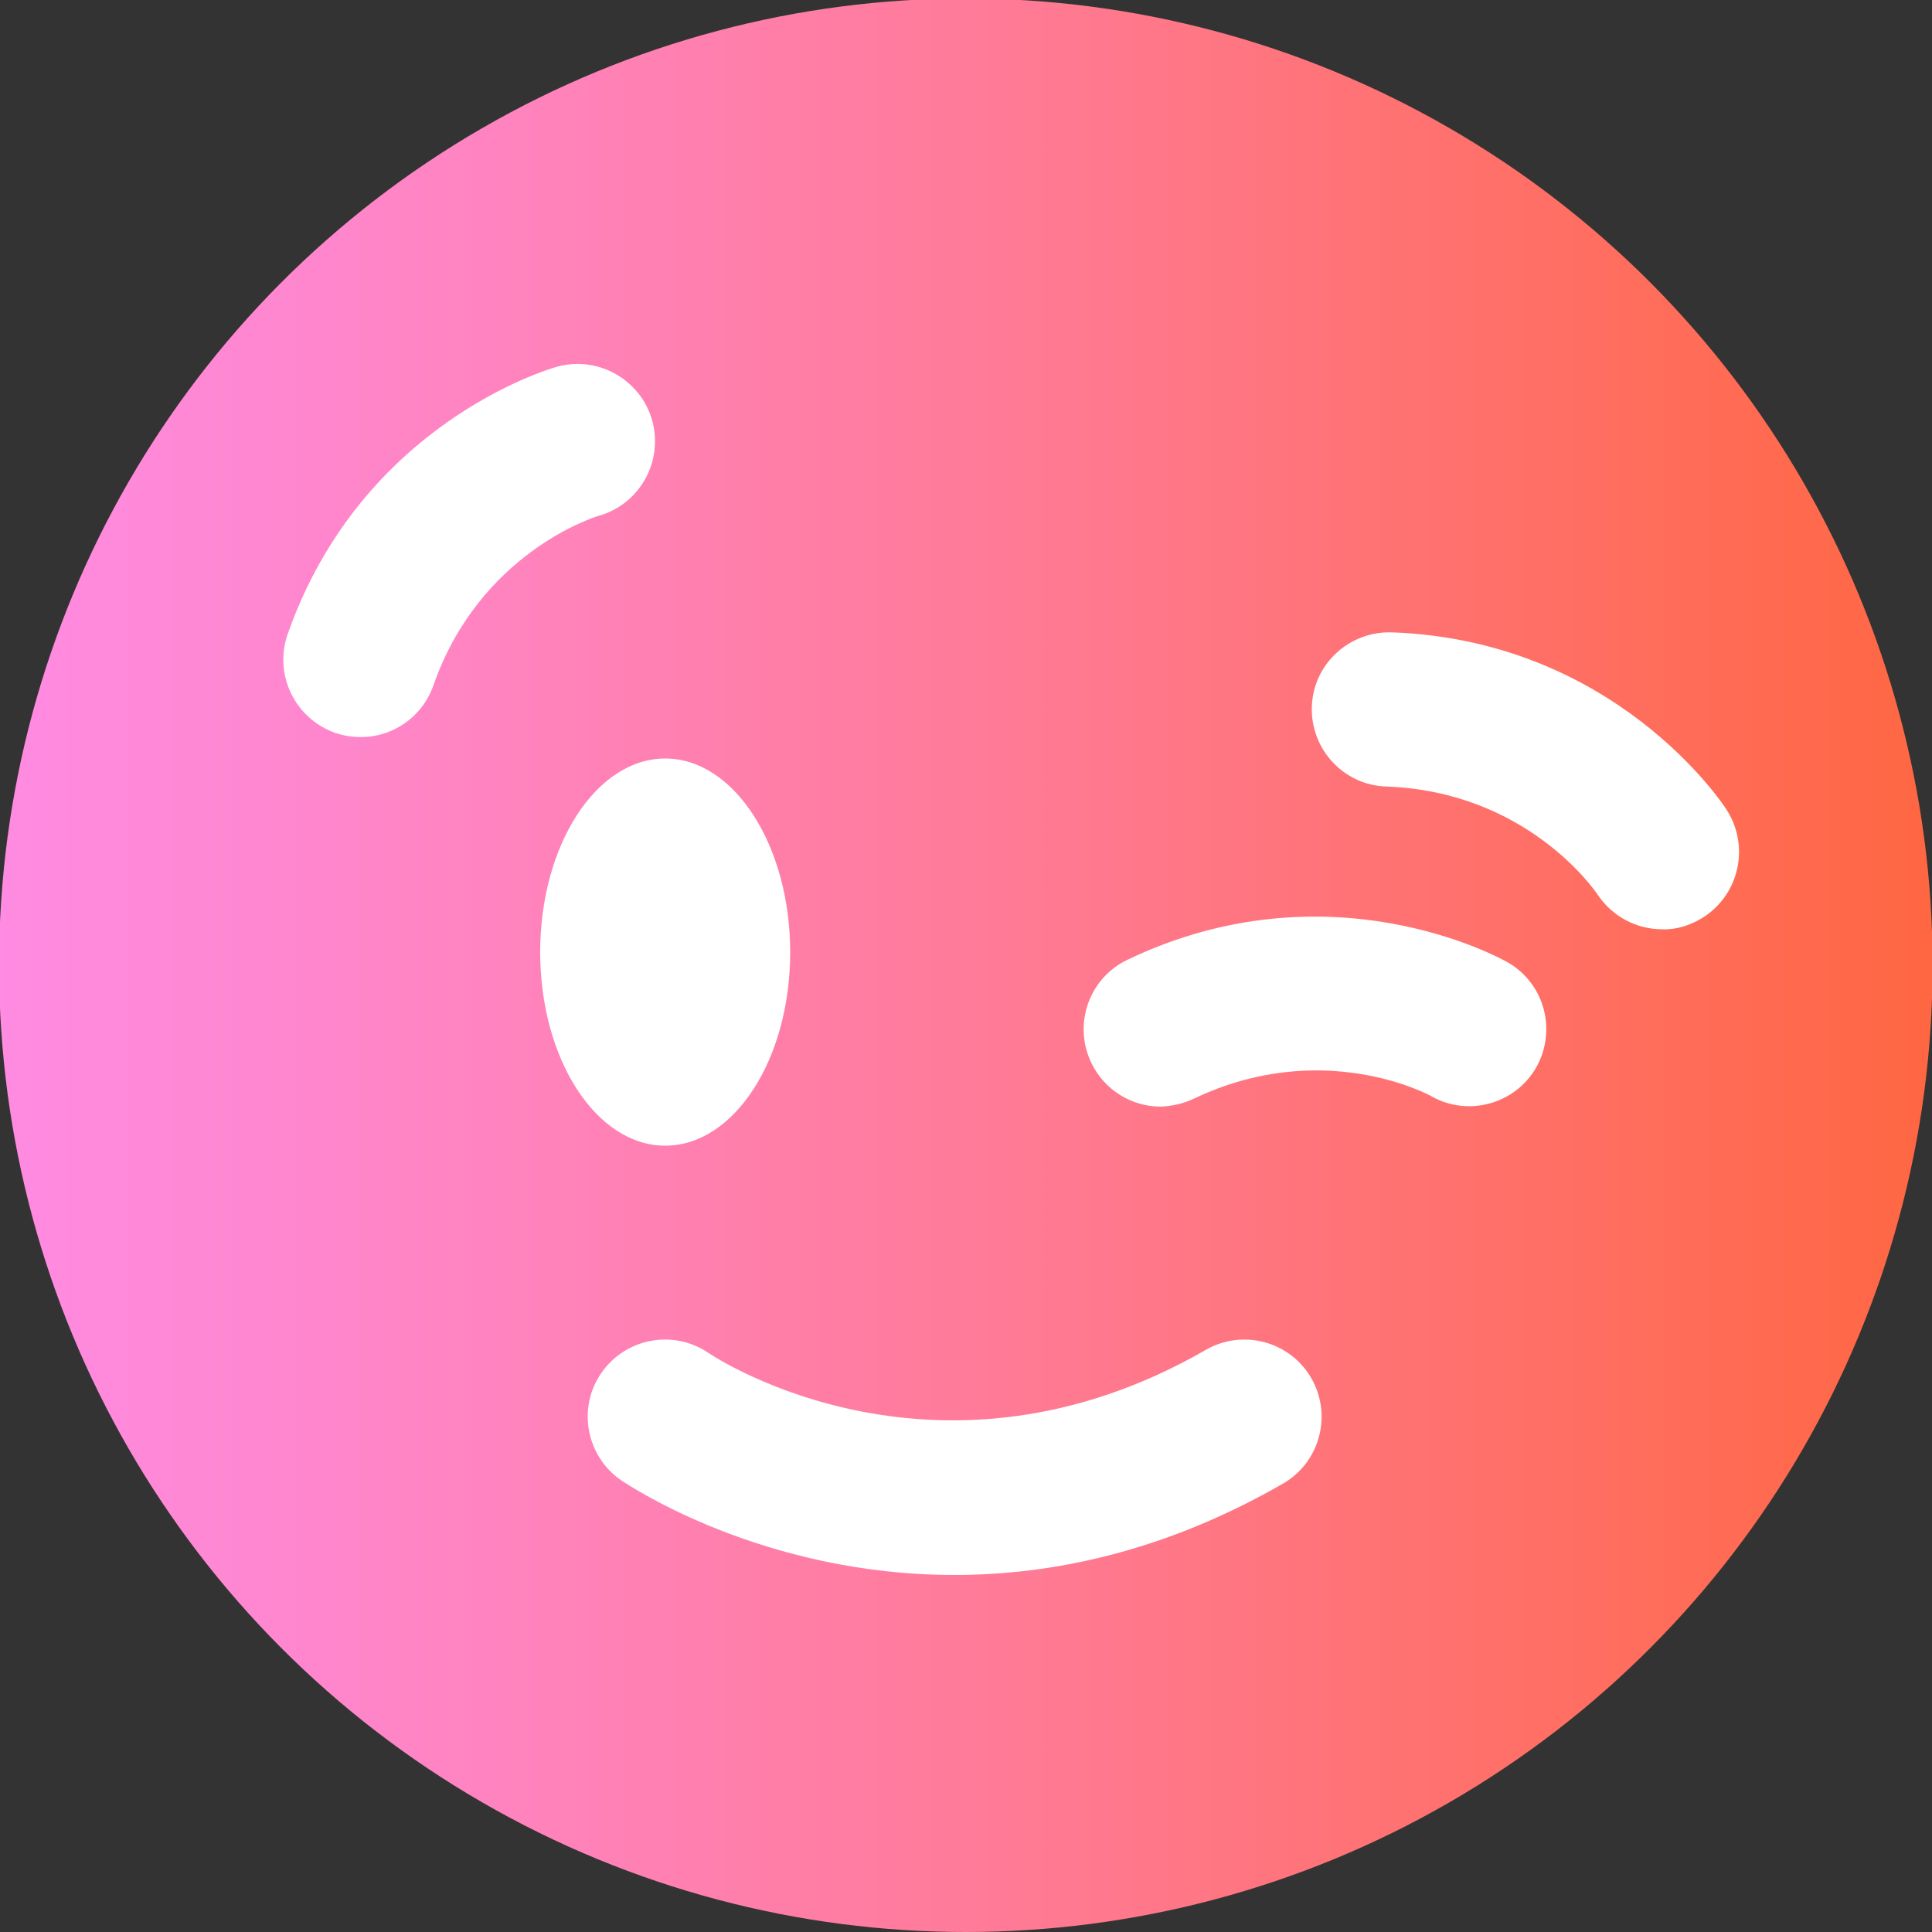 <svg xmlns="http://www.w3.org/2000/svg" xmlns:xlink="http://www.w3.org/1999/xlink" id="Layer_1" x="0" y="0" version="1.1" viewBox="0 0 1000 1000" style="enable-background:new 0 0 1000 1000" xml:space="preserve"><rect x="0" y="0" width="1000" height="1000" fill="#333333" stroke="none"/><style type="text/css">.st0{fill:url(#SVGID_1_)}.st1{fill:#fff}</style><linearGradient id="SVGID_1_" x1="-.5" x2="1000.333" y1="502.417" y2="502.417" gradientTransform="matrix(1 0 0 -1 0 1002)" gradientUnits="userSpaceOnUse"><stop offset="0" style="stop-color:#ff8be2"/><stop offset=".171" style="stop-color:#ff86cc"/><stop offset=".527" style="stop-color:#ff7a95"/><stop offset="1" style="stop-color:#ff6742"/></linearGradient><circle cx="499.9" cy="499.6" r="500.4" class="st0"/><path d="M493.9,815.2c-99.3,0-168.1-46.2-172.4-49c-18.1-12.5-22.8-37.4-10.3-55.5c12.5-18.1,37.2-22.8,55.4-10.5	c5.2,3.6,119.7,77.8,257.5-1.5c19.1-11,43.6-4.5,54.6,14.6c11,19.1,4.5,43.6-14.6,54.6C602.6,803.3,544.4,815.2,493.9,815.2z M344.3,392.6c-35.7,0-64.7,44.9-64.7,100.2c0,55.4,29,100.2,64.7,100.2S409,548.2,409,492.9S380,392.6,344.3,392.6z M618.1,568.6	c65.5-31.2,120.1-2.8,122.9-1.1c19.1,10.7,43.4,3.9,54.2-15.1c10.8-19.3,4.1-43.6-15-54.4c-3.7-2.1-92.2-51.1-196.5-1.3	c-20,9.5-28.4,33.3-18.9,53.3c6.9,14.4,21.1,22.8,36.1,22.8C606.7,572.5,612.7,571.2,618.1,568.6z M224.3,354.8	c23.9-68.3,82.7-87,85.8-87.9c21.1-6,33.3-28.1,27.5-49.2c-6-21.3-28.1-33.7-49.2-27.9c-4.1,1.1-101.2,29.4-139.5,138.4	c-7.3,20.8,3.6,43.6,24.5,51.1c4.3,1.5,8.8,2.2,13.3,2.2C203.1,381.6,218.5,371.3,224.3,354.8z M881.8,474.7	c18.5-12,23.9-36.7,12-55.4c-2.2-3.6-58.2-87.9-173.5-92c-22.1-0.6-40.6,16.5-41.3,38.5s16.5,40.6,38.5,41.3	c72.4,2.6,107.5,53.1,109.4,55.9c7.7,11.6,20.4,18,33.5,18C867.6,481.3,875,479,881.8,474.7z" class="st1"/></svg>